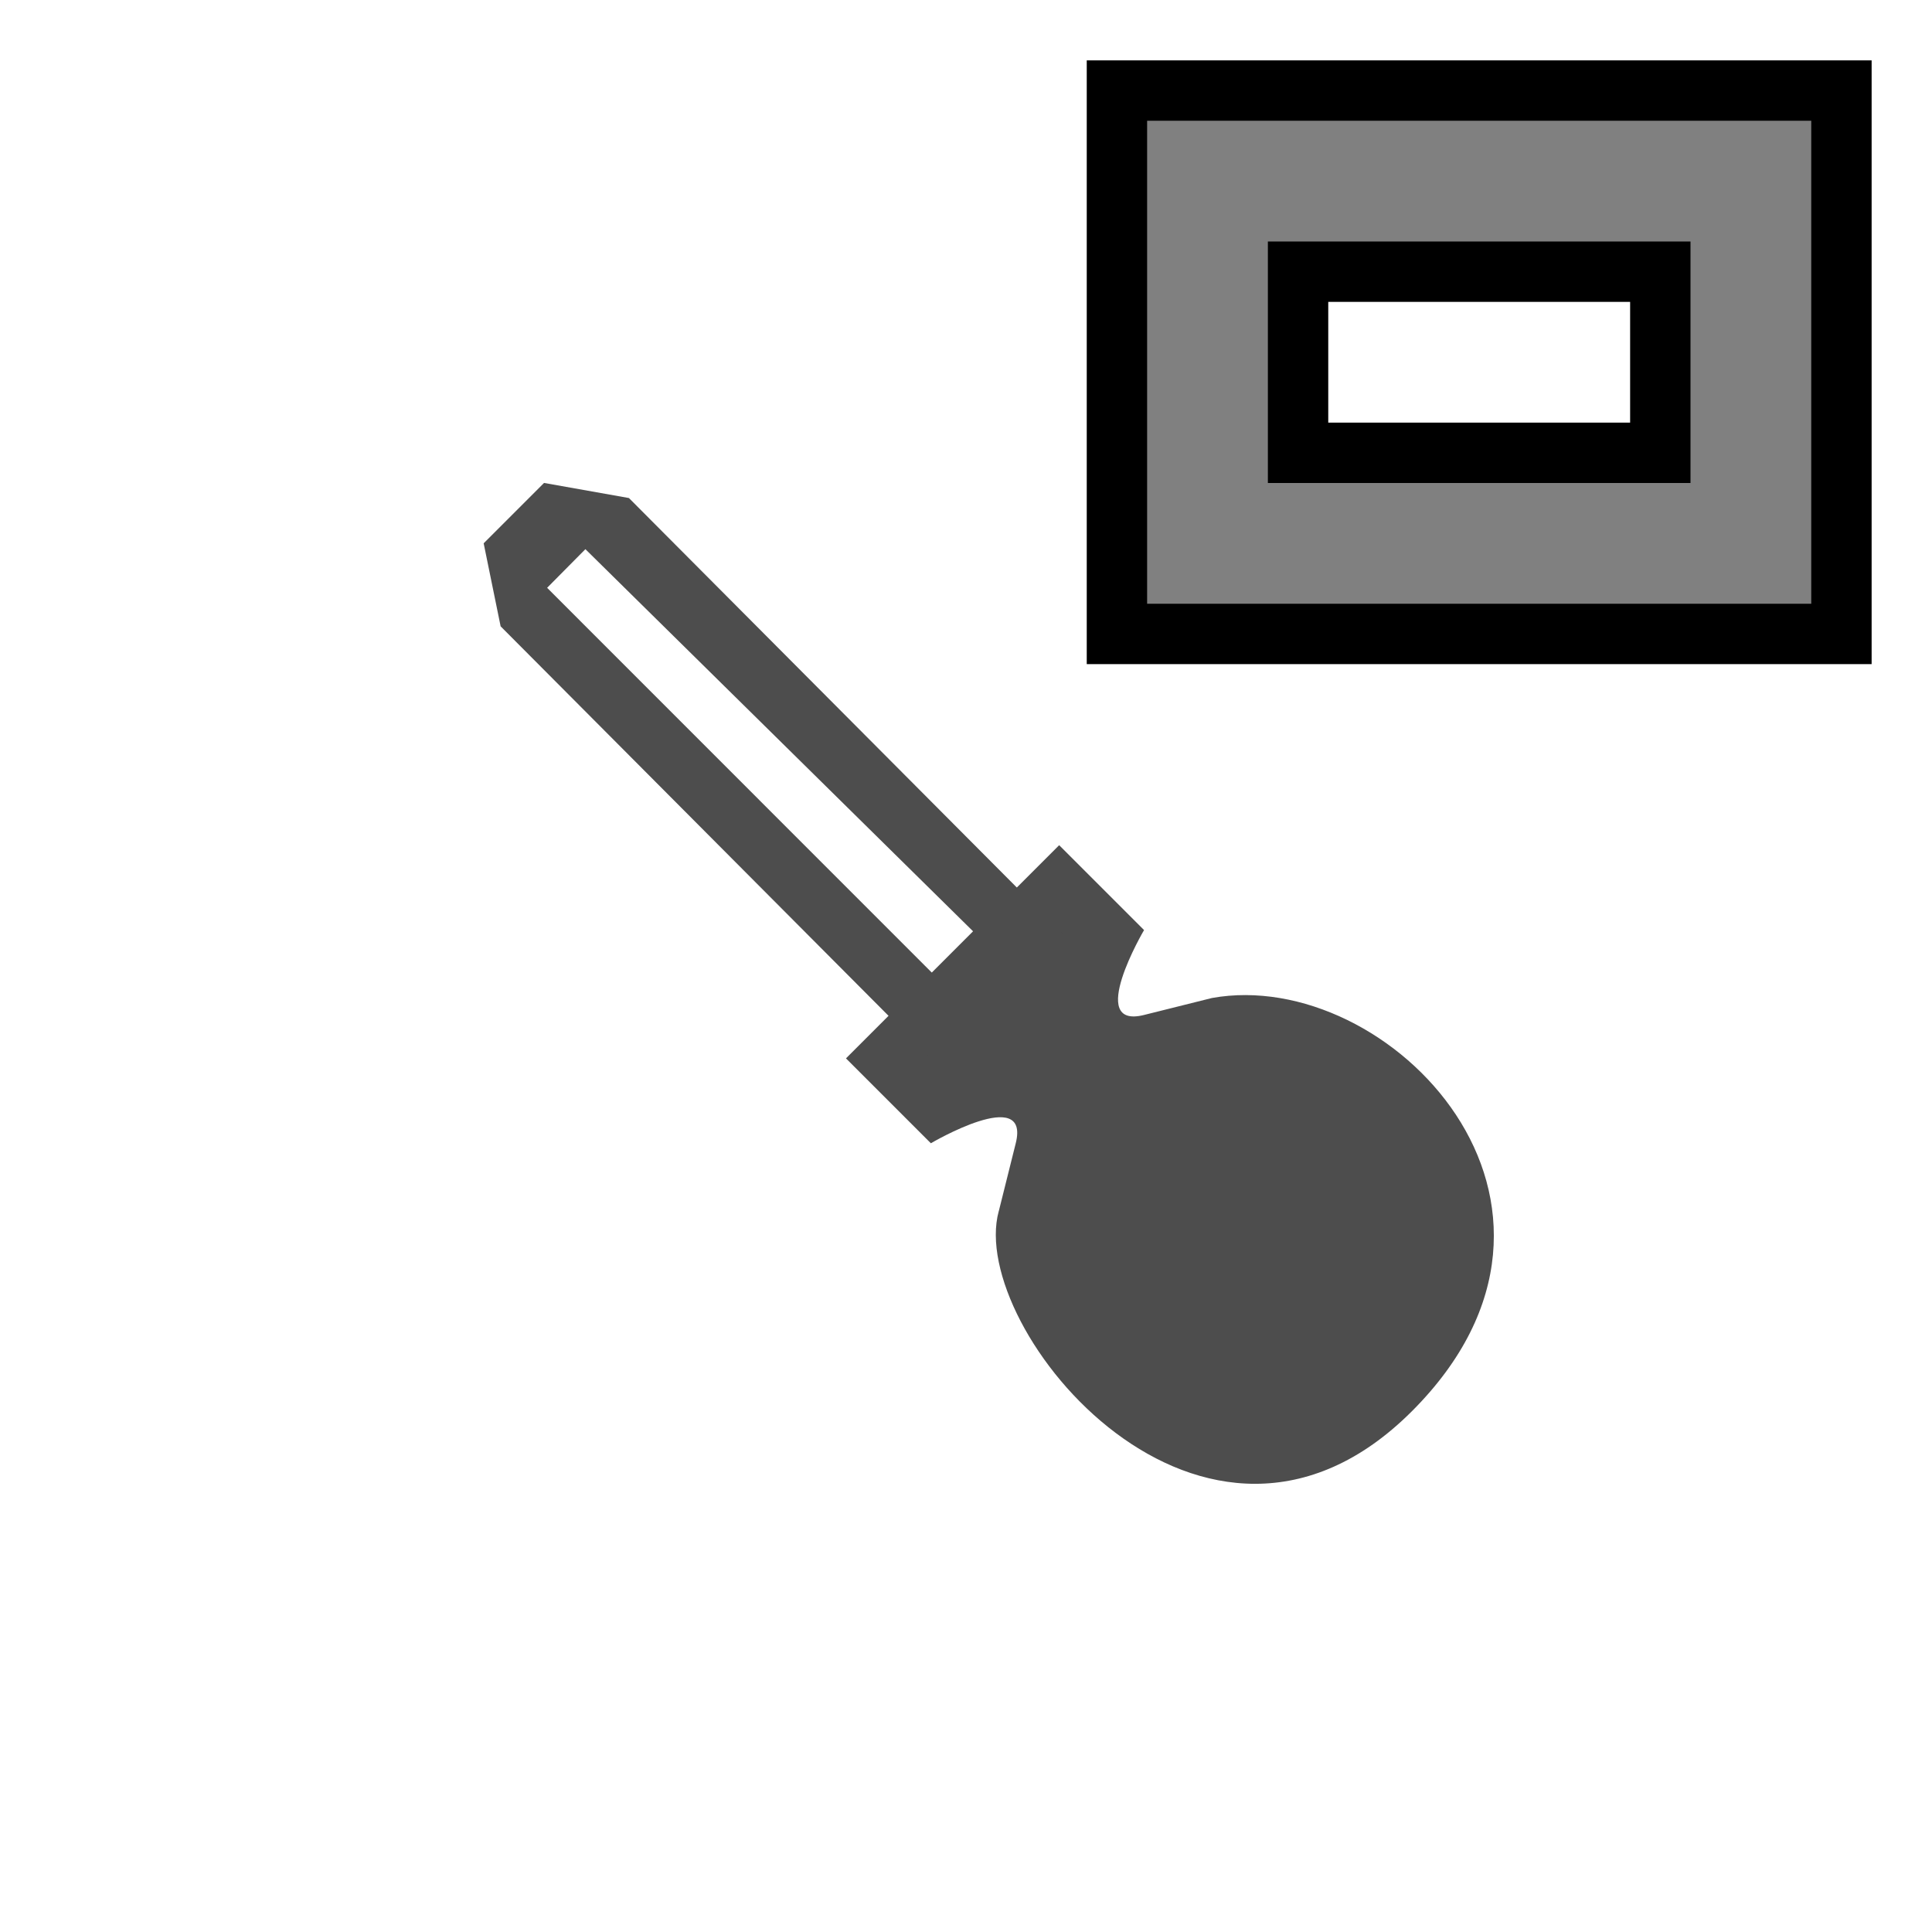 <?xml version="1.0" encoding="UTF-8" standalone="no"?>
<svg
   width="32"
   height="32"
   inkscape:hotspot_x="4"
   inkscape:hotspot_y="4"
   style="fill:gray;stroke:black"
   version="1.1"
   id="svg53"
   sodipodi:docname="dropper-pick-stroke.svg"
   inkscape:version="1.1.1 (3bf5ae0d25, 2021-09-20, custom)"
   xmlns:inkscape="http://www.inkscape.org/namespaces/inkscape"
   xmlns:sodipodi="http://sodipodi.sourceforge.net/DTD/sodipodi-0.dtd"
   xmlns:xlink="http://www.w3.org/1999/xlink"
   xmlns="http://www.w3.org/2000/svg"
   xmlns:svg="http://www.w3.org/2000/svg">
  <sodipodi:namedview
     id="namedview55"
     pagecolor="#505050"
     bordercolor="#ffffff"
     borderopacity="1"
     inkscape:pageshadow="0"
     inkscape:pageopacity="0"
     inkscape:pagecheckerboard="1"
     showgrid="true"
     inkscape:object-nodes="false"
     inkscape:snap-bbox="true"
     inkscape:bbox-nodes="true"
     inkscape:zoom="22.627417"
     inkscape:cx="20.616582"
     inkscape:cy="10.054175"
     inkscape:window-width="1600"
     inkscape:window-height="826"
     inkscape:window-x="0"
     inkscape:window-y="0"
     inkscape:window-maximized="1"
     inkscape:current-layer="svg53">
    <inkscape:grid
       type="xygrid"
       id="grid5197" />
  </sodipodi:namedview>
  <style
     id="style2">@import './cursors.css';</style>
  <defs
     id="defs9">
    <!-- Gradient -->
    <linearGradient
       id="gradient"
       gradientUnits="userSpaceOnUse"
       x1="10.5"
       y1="6.5"
       x2="6.5"
       y2="10.5">
      <stop
         offset="0"
         style="stop-color:white"
         id="stop4" />
      <stop
         offset="1"
         style="stop-color:black"
         id="stop6" />
    </linearGradient>
  </defs>
  <!-- Cross (centered on hotspot) -->
  <use
     xlink:href="-common.svg#def-cross"
     id="use34" />
  <!-- Dropper  -->
  <g
     id="cursor"
     transform="matrix(1,0,0,-1,-22.315,29.768)">
    <path
       style="color:#000000;font-style:normal;font-variant:normal;font-weight:normal;font-stretch:normal;font-size:medium;line-height:normal;font-family:Sans;-inkscape-font-specification:Sans;text-indent:0;text-align:start;text-decoration:none;text-decoration-line:none;letter-spacing:normal;word-spacing:normal;text-transform:none;writing-mode:lr-tb;direction:ltr;baseline-shift:baseline;text-anchor:start;display:inline;overflow:visible;visibility:visible;fill:#ffffff;fill-opacity:1;fill-rule:nonzero;stroke:none;stroke-width:2;marker:none;enable-background:accumulate"
       d="m 43.108,4.207 c -1.113,-0.003 -2.1,0.426 -2.906,1.031 -0.806,0.605 -1.454,1.379 -1.875,2.188 -0.401,0.769 -0.622,1.563 -0.438,2.406 -0.314,-0.053 -0.651,0.056 -0.875,0.281 l -1.406,1.406 c -0.384,0.372 -0.384,1.066 0,1.438 -0.044,0.028 -0.086,0.059 -0.125,0.094 l -5.594,5.625 c -0.134,0.147 -0.222,0.335 -0.25,0.531 l -0.281,1.344 c -0.071,0.318 -0.031,1.206 -0.031,1.206 l 1,1 c 0,0 0.842,0.034 1.156,-0.018 l 1.406,-0.219 c 0.211,-0.031 0.411,-0.131 0.562,-0.281 l 5.594,-5.625 c 0.034,-0.039 0.066,-0.081 0.094,-0.125 0.372,0.384 1.066,0.384 1.438,0 l 1.406,-1.406 c 0.226,-0.224 0.334,-0.561 0.281,-0.875 1.949,0.323 3.91,-0.69 5,-2.344 1.102,-1.672 1.136,-4.207 -0.844,-6.188 -1.007,-1.007 -2.2,-1.465 -3.312,-1.469 z"
       id="path5412-2"
       inkscape:connector-curvature="0"
       sodipodi:nodetypes="cssccccccccccccccccccsscc" />
    <path
       style="display:inline;fill:#4d4d4d;fill-opacity:1;stroke:none"
       d="m 38.858,9.707 0.281,1.125 c 0.243,0.97 -1.406,0 -1.406,0 l -1.406,1.406 3.531,3.531 1.406,-1.406 c 0,0 -0.97,-1.649 0,-1.406 l 1.125,0.281 c 2.938,0.531 6.74,-3.416 3.312,-6.844 -3.427,-3.427 -7.375,1.362 -6.844,3.312 z"
       id="path4165"
       inkscape:connector-curvature="0" />
    <path
       style="display:inline;fill:#4d4d4d;fill-opacity:1;stroke:none"
       d="m 38.201,11.769 -7.594,7.625 -0.281,1.375 1,1 1.406,-0.25 7.594,-7.625 z m 0.125,1.312 0.688,0.688 -7.003,6.903 -0.634,-0.64 z"
       id="path4163"
       inkscape:connector-curvature="0"
       sodipodi:nodetypes="cccccccccccc" />
  </g>
  <!-- Stroke (fill picks up stroke color) -->
  <path
     d="m 21.5,4.5 v 3 h 6 v -3 z m -3,-3 h 12 v 9 h -12 z"
     style="stroke:#ffffff;stroke-width:3px"
     id="path49"
     sodipodi:nodetypes="cccccccccc" />
  <path
     d="m 21.5,4.5 v 3 h 6 v -3 z m -3,-3 h 12 v 9 h -12 z"
     style="stroke:#000000;stroke-width:1px"
     id="path51"
     sodipodi:nodetypes="cccccccccc" />
</svg>
